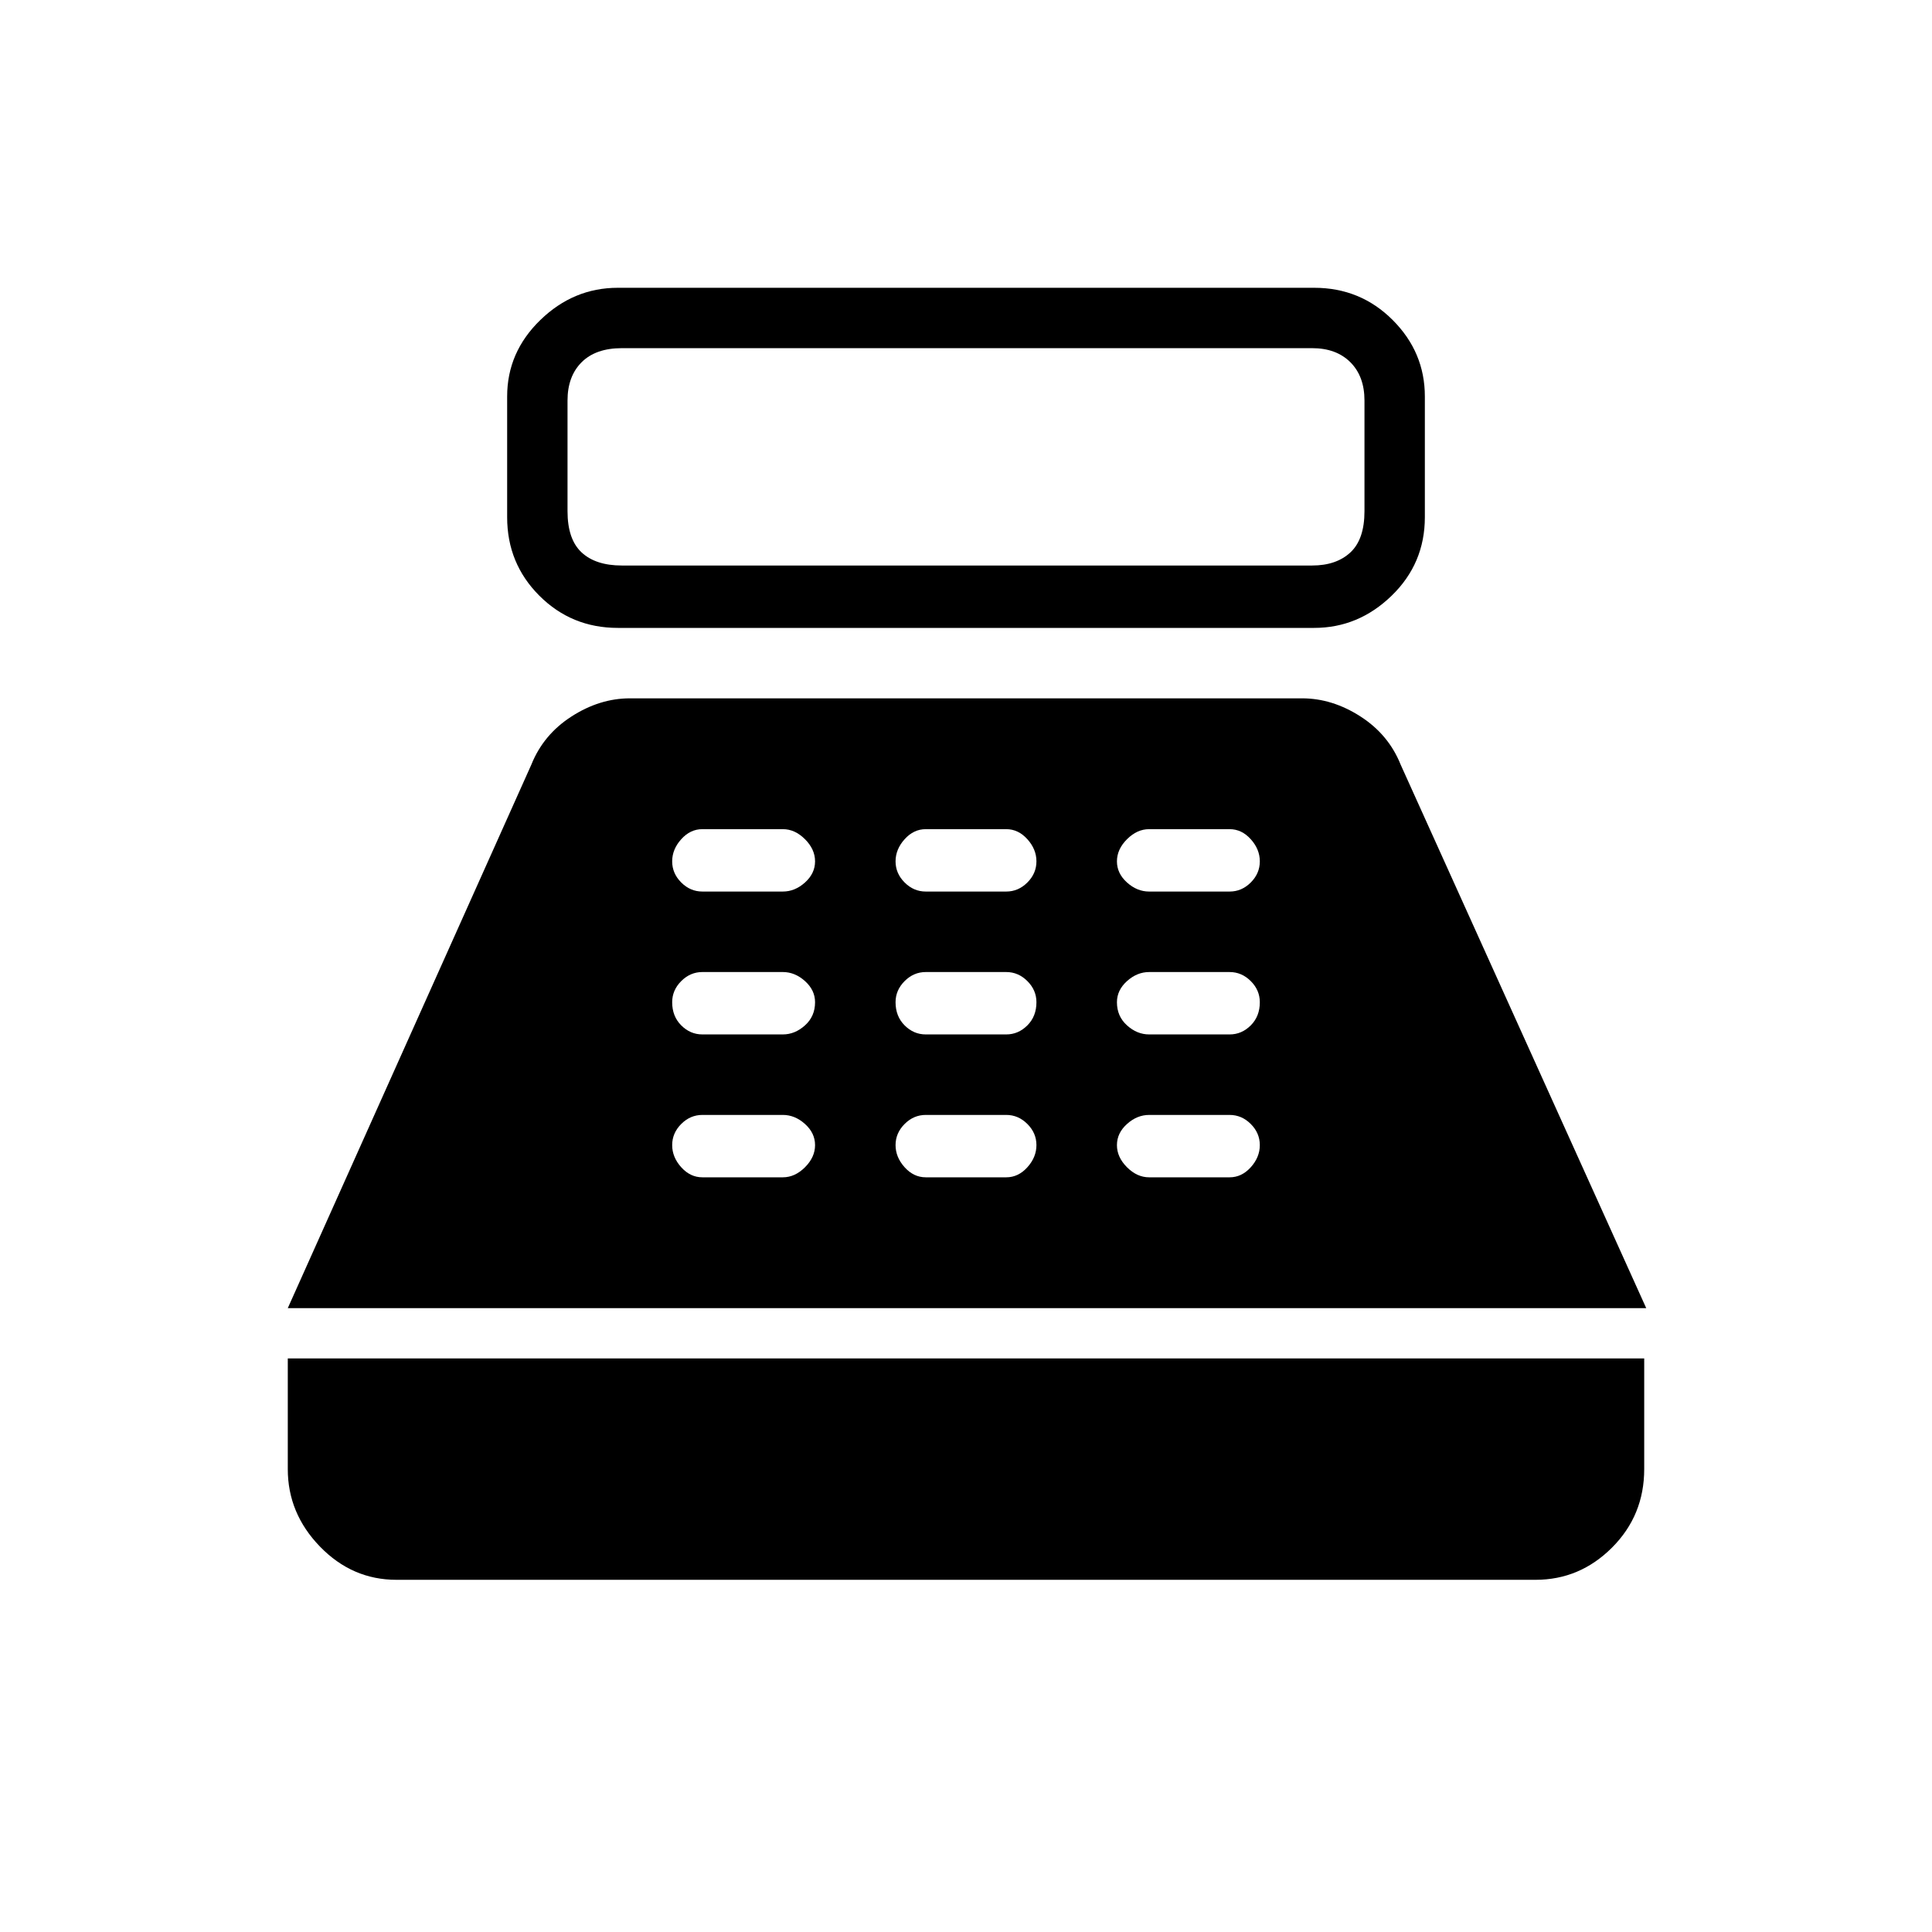 <svg xmlns="http://www.w3.org/2000/svg" height="48" width="48"><path d="M15.35 15.6q-1.15 0-1.95-.8t-.8-1.95v-3q0-1.1.825-1.9.825-.8 1.925-.8h17.3q1.15 0 1.95.8t.8 1.9v3q0 1.15-.825 1.95t-1.925.8Zm.1-1.55H32.6q.6 0 .95-.325t.35-1.025V9.95q0-.6-.35-.95t-.95-.35H15.45q-.65 0-1 .35t-.35.95v2.75q0 .7.35 1.025.35.325 1 .325Zm-5.6 25.2q-1.1 0-1.9-.825-.8-.825-.8-1.925v-2.75h33.7v2.75q0 1.15-.8 1.95t-1.9.8Zm-2.7-6.75L13.2 19q.3-.75 1-1.2.7-.45 1.45-.45h16.7q.75 0 1.45.45t1 1.2l6.1 13.5Zm10.3-3.25h2q.3 0 .55-.25.25-.25.25-.55 0-.3-.25-.525-.25-.225-.55-.225h-2q-.3 0-.525.225-.225.225-.225.525 0 .3.225.55.225.25.525.25Zm0-3.55h2q.3 0 .55-.225.25-.225.25-.575 0-.3-.25-.525-.25-.225-.55-.225h-2q-.3 0-.525.225-.225.225-.225.525 0 .35.225.575.225.225.525.225Zm0-3.55h2q.3 0 .55-.225.25-.225.25-.525 0-.3-.25-.55-.25-.25-.55-.25h-2q-.3 0-.525.25-.225.25-.225.55 0 .3.225.525.225.225.525.225Zm5.55 7.1h2q.3 0 .525-.25.225-.25.225-.55 0-.3-.225-.525Q25.3 27.7 25 27.7h-2q-.3 0-.525.225-.225.225-.225.525 0 .3.225.55.225.25.525.25Zm0-3.55h2q.3 0 .525-.225.225-.225.225-.575 0-.3-.225-.525-.225-.225-.525-.225h-2q-.3 0-.525.225-.225.225-.225.525 0 .35.225.575.225.225.525.225Zm0-3.55h2q.3 0 .525-.225.225-.225.225-.525 0-.3-.225-.55-.225-.25-.525-.25h-2q-.3 0-.525.25-.225.25-.225.55 0 .3.225.525.225.225.525.225Zm5.55 7.1h2q.3 0 .525-.25.225-.25.225-.55 0-.3-.225-.525-.225-.225-.525-.225h-2q-.3 0-.55.225-.25.225-.25.525 0 .3.25.55.25.25.55.25Zm0-3.55h2q.3 0 .525-.225.225-.225.225-.575 0-.3-.225-.525-.225-.225-.525-.225h-2q-.3 0-.55.225-.25.225-.25.525 0 .35.25.575.25.225.55.225Zm0-3.55h2q.3 0 .525-.225.225-.225.225-.525 0-.3-.225-.55-.225-.25-.525-.25h-2q-.3 0-.55.25-.25.25-.25.55 0 .3.25.525.25.225.55.225Z"/></svg>